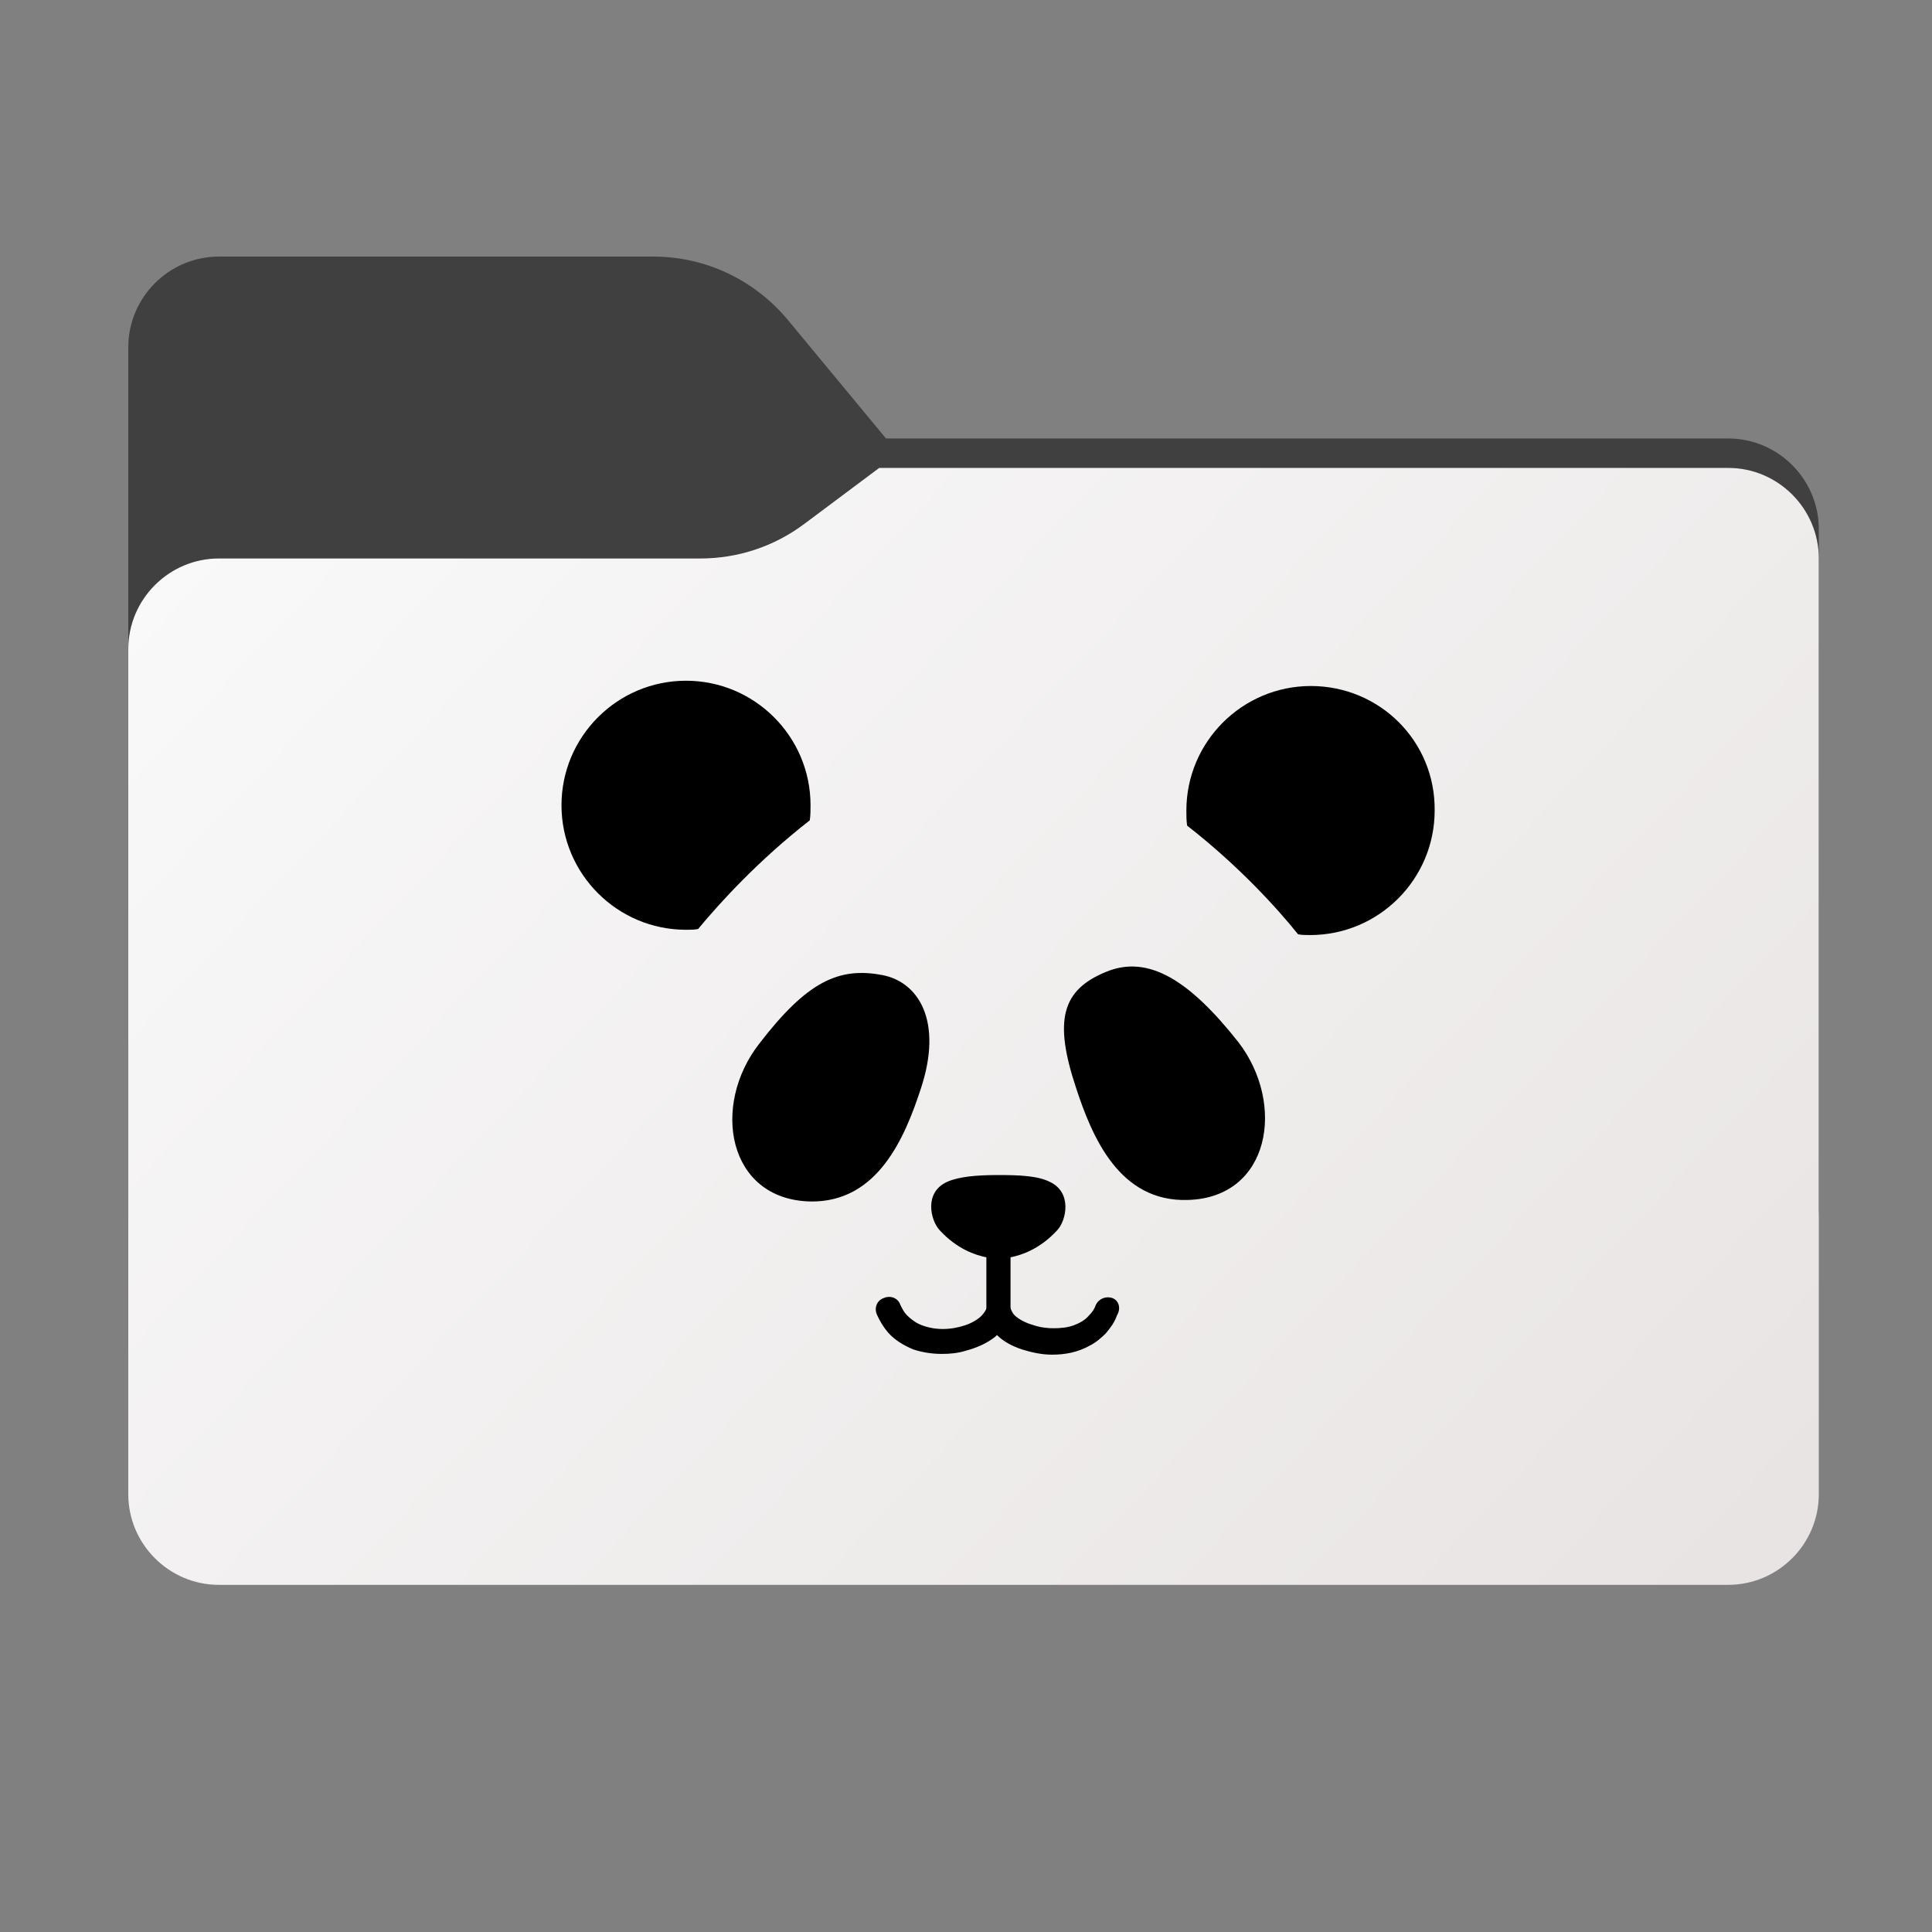 <?xml version="1.0" encoding="utf-8"?>
<!-- Generator: Adobe Illustrator 28.1.0, SVG Export Plug-In . SVG Version: 6.00 Build 0)  -->
<svg version="1.1" id="图层_1" xmlns="http://www.w3.org/2000/svg" xmlns:xlink="http://www.w3.org/1999/xlink" x="0px" y="0px"
	 width="256px" height="256px" viewBox="0 0 256 256" style="enable-background:new 0 0 256 256;" xml:space="preserve">
<rect x="0" y="0" width="256" height="256" fill="#808080" stroke="none"/>
<style type="text/css">
	.st0{fill-rule:evenodd;clip-rule:evenodd;fill:#404040;}
	.st1{fill-rule:evenodd;clip-rule:evenodd;fill-opacity:0.3;}
	.st2{fill-rule:evenodd;clip-rule:evenodd;fill:url(#SVGID_1_);}
</style>
<path class="st0" d="M104.4,42.4C100,37.1,93.5,34,86.6,34H29c-6.6,0-12,5.4-12,12v12.1v10.1V160c0,6.6,5.4,12,12,12h200
	c6.6,0,12-5.4,12-12V70.1c0-6.6-5.4-12-12-12H117.4L104.4,42.4z"/>
<g>
	<g>
		<path class="st1" d="M92.8,74c5,0,9.8-1.6,13.8-4.6l9.9-7.4H229c6.6,0,12,5.4,12,12v34v52c0,6.6-5.4,12-12,12H29
			c-6.6,0-12-5.4-12-12v-52V86c0-6.6,5.4-12,12-12h58H92.8z"/>
	</g>
</g>
<g>
	
		<linearGradient id="SVGID_1_" gradientUnits="userSpaceOnUse" x1="32.648" y1="287.365" x2="319.148" y2="556.865" gradientTransform="matrix(1 0 0 1 0 -242)">
		<stop  offset="0" style="stop-color:#FAFAFA"/>
		<stop  offset="1" style="stop-color:#DFD8D8"/>
	</linearGradient>
	<path class="st2" d="M92.8,74c5,0,9.8-1.6,13.8-4.6l9.9-7.4H229c6.6,0,12,5.4,12,12v34v90c0,6.6-5.4,12-12,12H29
		c-6.6,0-12-5.4-12-12v-90V86c0-6.6,5.4-12,12-12h58H92.8z"/>
</g>
<g>
	<path d="M122,144.3c3-9-0.3-14.2-5.1-15.1c-5.8-1.1-10,0.9-16.3,9.1c-6.4,8.2-4.2,20.6,6.7,20.9C116.3,159.4,119.9,150.7,122,144.3
		z"/>
	<path d="M146.5,128.8c-5.8,2.4-6.9,6.4-3.9,15.4c2.1,6.4,5.7,15.1,14.8,14.8c10.9-0.3,13-12.7,6.7-20.9
		C157.7,130,152.2,126.4,146.5,128.8z"/>
	<path d="M107.3,108.7c0.1-0.7,0.1-1.3,0.1-2c0-9.1-7.4-16.5-16.5-16.5c-9.1,0-16.5,7.4-16.5,16.5c0,9.1,7.4,16.5,16.5,16.5
		c0.6,0,1.1,0,1.6-0.1C95.4,119.6,100.5,114,107.3,108.7z"/>
	<path d="M173.7,90.9c-9.1,0-16.5,7.4-16.5,16.5c0,0.7,0,1.3,0.1,2c6.8,5.3,11.9,10.9,14.7,14.4c0.5,0.1,1.1,0.1,1.6,0.1
		c9.1,0,16.5-7.4,16.5-16.5C190.2,98.2,182.8,90.9,173.7,90.9z"/>
	<path d="M147.4,172c-0.9-0.3-1.8,0.1-2.2,0.9c-0.2,0.6-0.5,1-0.9,1.4c-0.5,0.6-1.2,1-2,1.3c-0.8,0.3-1.7,0.4-2.7,0.4
		c-0.8,0-1.6-0.1-2.3-0.3c-1.1-0.3-2-0.7-2.6-1.2c-0.3-0.2-0.5-0.5-0.6-0.7c-0.1-0.2-0.2-0.4-0.2-0.6v-6.6c1.5-0.3,3.9-1.1,6.2-3.6
		c1.2-1.3,2-5-1-6.4c-1.6-0.8-4-0.9-6.8-0.9c-2.9,0-5.2,0.2-6.8,0.9c-3.1,1.4-2.2,5.1-1,6.4c2.3,2.5,4.7,3.3,6.2,3.6v6.6
		c0,0.1,0,0.3-0.1,0.4c-0.1,0.2-0.3,0.5-0.6,0.8c-0.4,0.4-1.2,0.9-2.1,1.2c-0.9,0.3-1.9,0.5-3,0.5c-1.2,0-2.5-0.3-3.4-0.8
		c-0.5-0.3-0.9-0.6-1.3-1c-0.4-0.4-0.6-0.8-0.9-1.4c-0.3-0.9-1.3-1.3-2.2-0.9c-0.9,0.3-1.3,1.3-0.9,2.2c0.4,0.9,0.9,1.7,1.5,2.4
		c0.9,1,2.1,1.7,3.3,2.2c1.2,0.4,2.5,0.6,3.8,0.6c1.1,0,2.1-0.1,3.1-0.4c1.5-0.4,2.9-1,4-1.9c0.1-0.1,0.2-0.2,0.2-0.2c0,0,0,0,0,0
		c0.9,0.9,2.1,1.5,3.3,1.9c1.3,0.4,2.6,0.7,4,0.7c1.7,0,3.4-0.3,5-1.2c0.8-0.4,1.5-1,2.1-1.6c0.6-0.7,1.2-1.5,1.5-2.4
		C148.6,173.3,148.2,172.3,147.4,172z"/>
</g>
</svg>
